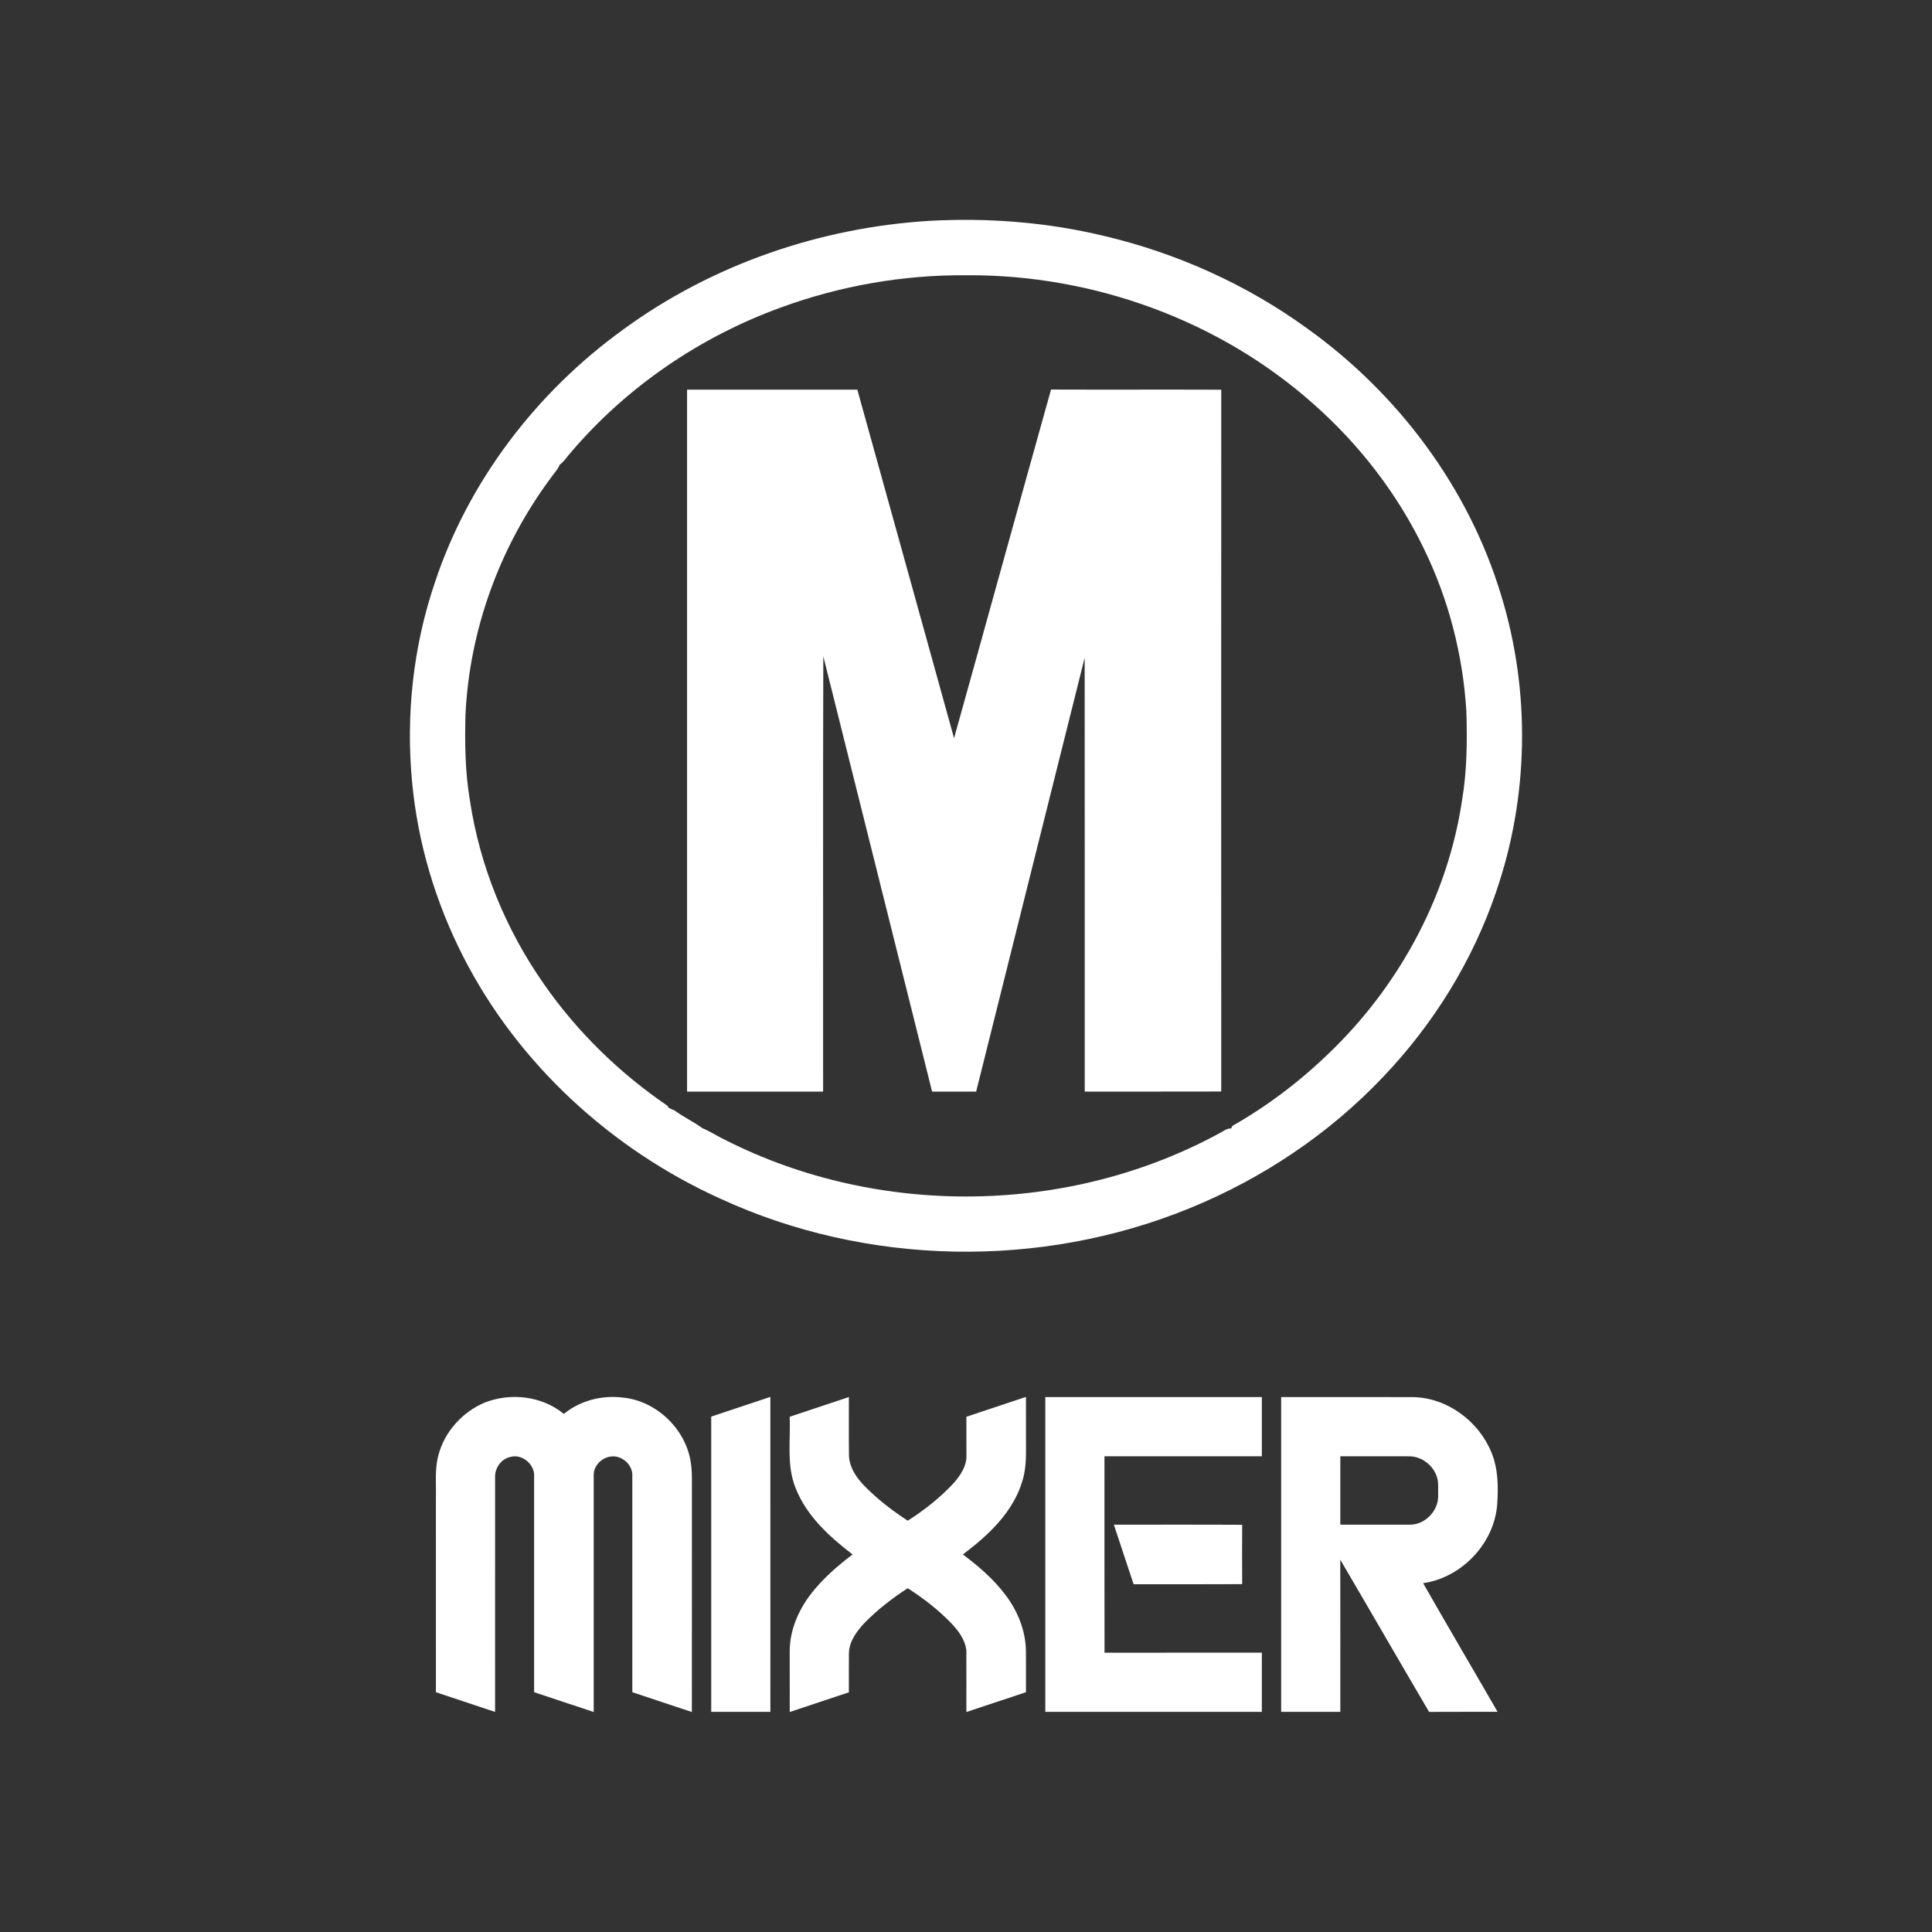 <?xml version="1.0" encoding="UTF-8" ?>
<!DOCTYPE svg PUBLIC "-//W3C//DTD SVG 1.1//EN" "http://www.w3.org/Graphics/SVG/1.1/DTD/svg11.dtd">
<svg width="1200pt" height="1200pt" viewBox="0 0 1200 1200" version="1.1" xmlns="http://www.w3.org/2000/svg">
<rect x="0" y="0" width="1200" height="1200" fill="#333333" stroke="none"/>
<g id="#ffffffff">
<path fill="#ffffff" opacity="1.00" d=" M 577.09 137.19 C 613.57 135.15 650.34 138.00 685.89 146.58 C 731.11 157.25 774.34 176.73 811.96 204.03 C 868.44 244.47 912.35 303.12 932.42 369.86 C 950.76 429.60 949.61 495.15 929.17 554.20 C 914.61 597.03 890.16 636.34 858.96 669.02 C 825.44 704.37 784.03 732.05 738.96 750.43 C 646.42 788.34 538.24 786.38 447.36 744.49 C 379.61 713.81 321.66 660.69 287.75 594.24 C 270.53 560.57 259.52 523.64 255.98 485.97 C 251.99 444.23 256.60 401.60 270.09 361.86 C 291.00 298.78 333.28 243.55 387.00 204.74 C 442.06 164.42 509.11 141.36 577.09 137.19 M 484.88 191.04 C 434.62 209.31 388.97 240.48 354.33 281.29 C 352.12 283.75 350.38 286.67 347.66 288.63 C 346.18 292.16 343.33 294.84 341.25 298.01 C 310.20 340.25 291.53 391.62 289.11 444.05 C 288.68 461.76 288.87 479.58 291.86 497.09 C 298.01 538.02 314.09 577.34 337.83 611.20 C 358.45 640.85 384.74 666.48 414.56 686.80 C 415.40 689.08 418.21 688.80 419.82 690.32 C 425.14 694.09 431.06 696.95 436.35 700.76 C 441.29 702.85 445.80 705.85 450.65 708.14 C 545.50 756.18 663.71 754.80 757.18 704.00 C 759.65 702.82 761.87 700.74 764.78 700.90 C 764.95 699.85 765.51 699.13 766.48 698.73 C 789.69 685.43 810.94 668.82 829.81 649.88 C 870.96 608.73 899.56 554.69 908.12 496.95 C 911.18 478.79 911.35 460.31 910.79 441.95 C 908.70 407.11 899.89 372.63 884.60 341.22 C 868.16 306.95 844.47 276.26 816.03 251.10 C 757.56 198.93 679.10 170.59 600.95 170.96 C 561.48 170.58 521.95 177.43 484.88 191.04 Z" />
<path fill="#ffffff" opacity="1.00" d=" M 426.75 242.00 C 462.00 242.01 497.25 241.98 532.50 242.01 C 552.50 314.18 572.64 386.31 592.58 458.49 C 612.75 386.34 632.61 314.10 652.82 241.96 C 688.06 242.09 723.30 241.91 758.54 242.05 C 758.48 387.35 758.49 532.65 758.53 677.96 C 730.27 678.06 702.01 677.97 673.75 678.00 C 673.72 588.17 673.80 498.35 673.71 408.52 C 651.19 498.34 628.80 588.18 606.31 678.00 C 597.18 678.00 588.06 678.00 578.94 678.00 C 556.42 587.89 533.85 497.78 511.37 407.66 C 511.09 497.77 511.33 587.89 511.25 678.00 C 483.08 678.00 454.92 678.00 426.75 678.00 C 426.75 532.67 426.75 387.33 426.75 242.00 Z" />
<path fill="#ffffff" opacity="1.00" d=" M 301.14 871.14 C 317.21 864.83 336.75 867.10 350.22 878.20 C 360.38 869.86 374.00 866.44 386.96 868.06 C 408.43 870.21 427.04 888.70 429.30 910.17 C 429.97 915.41 429.70 920.69 429.75 925.97 C 429.73 971.77 429.79 1017.57 429.73 1063.37 C 417.40 1059.27 405.07 1055.16 392.75 1051.05 C 392.74 1006.03 392.76 961.00 392.74 915.99 C 392.62 909.26 385.76 903.61 379.14 904.71 C 373.63 905.47 368.73 910.43 368.76 916.11 C 368.74 965.20 368.75 1014.28 368.76 1063.36 C 356.41 1059.29 344.09 1055.15 331.76 1051.05 C 331.75 1006.36 331.74 961.67 331.76 916.98 C 332.19 909.56 324.35 902.91 317.09 904.91 C 311.17 906.09 307.12 912.10 307.51 918.01 C 307.49 966.44 307.50 1014.87 307.50 1063.30 C 295.26 1059.22 283.01 1055.13 270.76 1051.06 C 270.73 1011.04 270.76 971.02 270.75 931.00 C 270.99 921.84 269.88 912.48 272.38 903.54 C 276.24 889.07 287.39 876.89 301.14 871.14 Z" />
<path fill="#ffffff" opacity="1.00" d=" M 441.75 879.87 C 454.00 875.81 466.23 871.70 478.48 867.64 C 478.53 932.85 478.50 998.05 478.50 1063.25 C 466.25 1063.25 454.00 1063.25 441.75 1063.25 C 441.75 1002.12 441.75 941.00 441.75 879.87 Z" />
<path fill="#ffffff" opacity="1.00" d=" M 490.50 879.96 C 502.75 875.88 515.00 871.79 527.25 867.71 C 527.30 880.05 527.16 892.40 527.32 904.74 C 528.24 915.68 537.08 923.43 544.73 930.30 C 550.71 935.52 557.15 940.18 563.79 944.54 C 574.34 937.82 584.24 929.99 592.73 920.77 C 596.71 916.08 600.48 910.43 600.27 904.02 C 600.22 896.00 600.26 887.99 600.25 879.97 C 612.57 875.84 624.90 871.73 637.24 867.64 C 637.27 875.77 637.24 883.91 637.25 892.04 C 637.18 901.10 637.85 910.37 635.21 919.17 C 629.67 938.93 613.94 953.56 598.06 965.51 C 607.83 972.79 617.18 980.87 624.54 990.66 C 632.03 1000.53 636.92 1012.57 637.22 1025.05 C 637.29 1033.72 637.23 1042.38 637.25 1051.05 C 624.91 1055.15 612.59 1059.29 600.24 1063.36 C 600.22 1050.53 600.29 1037.69 600.22 1024.86 C 599.40 1018.61 595.56 1013.22 591.34 1008.74 C 583.18 1000.14 573.74 992.86 563.79 986.46 C 554.18 992.72 545.03 999.78 536.99 1007.99 C 532.10 1013.20 527.43 1019.48 527.28 1026.94 C 527.20 1035.00 527.28 1043.06 527.25 1051.13 C 515.00 1055.18 502.77 1059.30 490.52 1063.36 C 490.47 1050.56 490.51 1037.76 490.50 1024.96 C 490.71 1012.37 495.87 1000.28 503.42 990.36 C 510.77 980.77 519.95 972.76 529.56 965.50 C 515.10 954.44 500.86 941.47 494.11 924.12 C 488.44 910.07 491.11 894.68 490.50 879.96 Z" />
<path fill="#ffffff" opacity="1.00" d=" M 649.25 867.75 C 694.08 867.75 738.92 867.75 783.75 867.75 C 783.75 880.00 783.76 892.25 783.75 904.50 C 751.16 904.50 718.58 904.50 686.00 904.50 C 686.02 945.17 685.95 985.85 686.04 1026.52 C 718.61 1026.47 751.18 1026.50 783.76 1026.50 C 783.75 1038.75 783.75 1051.00 783.75 1063.25 C 738.92 1063.25 694.08 1063.25 649.25 1063.25 C 649.25 998.08 649.25 932.92 649.25 867.75 Z" />
<path fill="#ffffff" opacity="1.00" d=" M 795.75 867.75 C 823.15 867.76 850.56 867.71 877.96 867.77 C 899.14 868.27 918.62 882.91 926.44 902.34 C 930.53 912.37 930.67 923.44 929.96 934.08 C 928.32 958.43 908.01 979.90 883.93 983.34 C 899.16 1010.07 914.80 1036.57 930.16 1063.24 C 915.98 1063.29 901.81 1063.19 887.63 1063.29 C 869.14 1031.84 850.94 1000.21 832.47 968.75 C 832.55 1000.25 832.48 1031.75 832.50 1063.25 C 820.25 1063.25 808.00 1063.25 795.75 1063.25 C 795.75 998.08 795.75 932.92 795.75 867.75 M 832.50 904.50 C 832.50 918.67 832.50 932.83 832.50 947.00 C 846.99 946.99 861.49 947.01 875.98 947.00 C 885.28 946.91 893.50 938.28 893.26 928.99 C 893.12 925.02 893.72 920.92 892.41 917.09 C 889.97 909.87 882.79 904.47 875.10 904.53 C 860.90 904.46 846.70 904.52 832.50 904.50 Z" />
<path fill="#ffffff" opacity="1.00" d=" M 691.85 947.00 C 718.41 947.04 744.98 946.91 771.55 947.07 C 771.47 959.36 771.48 971.65 771.54 983.94 C 749.06 984.07 726.59 983.96 704.11 984.00 C 700.07 971.65 695.84 959.36 691.85 947.00 Z" />
</g>
</svg>
